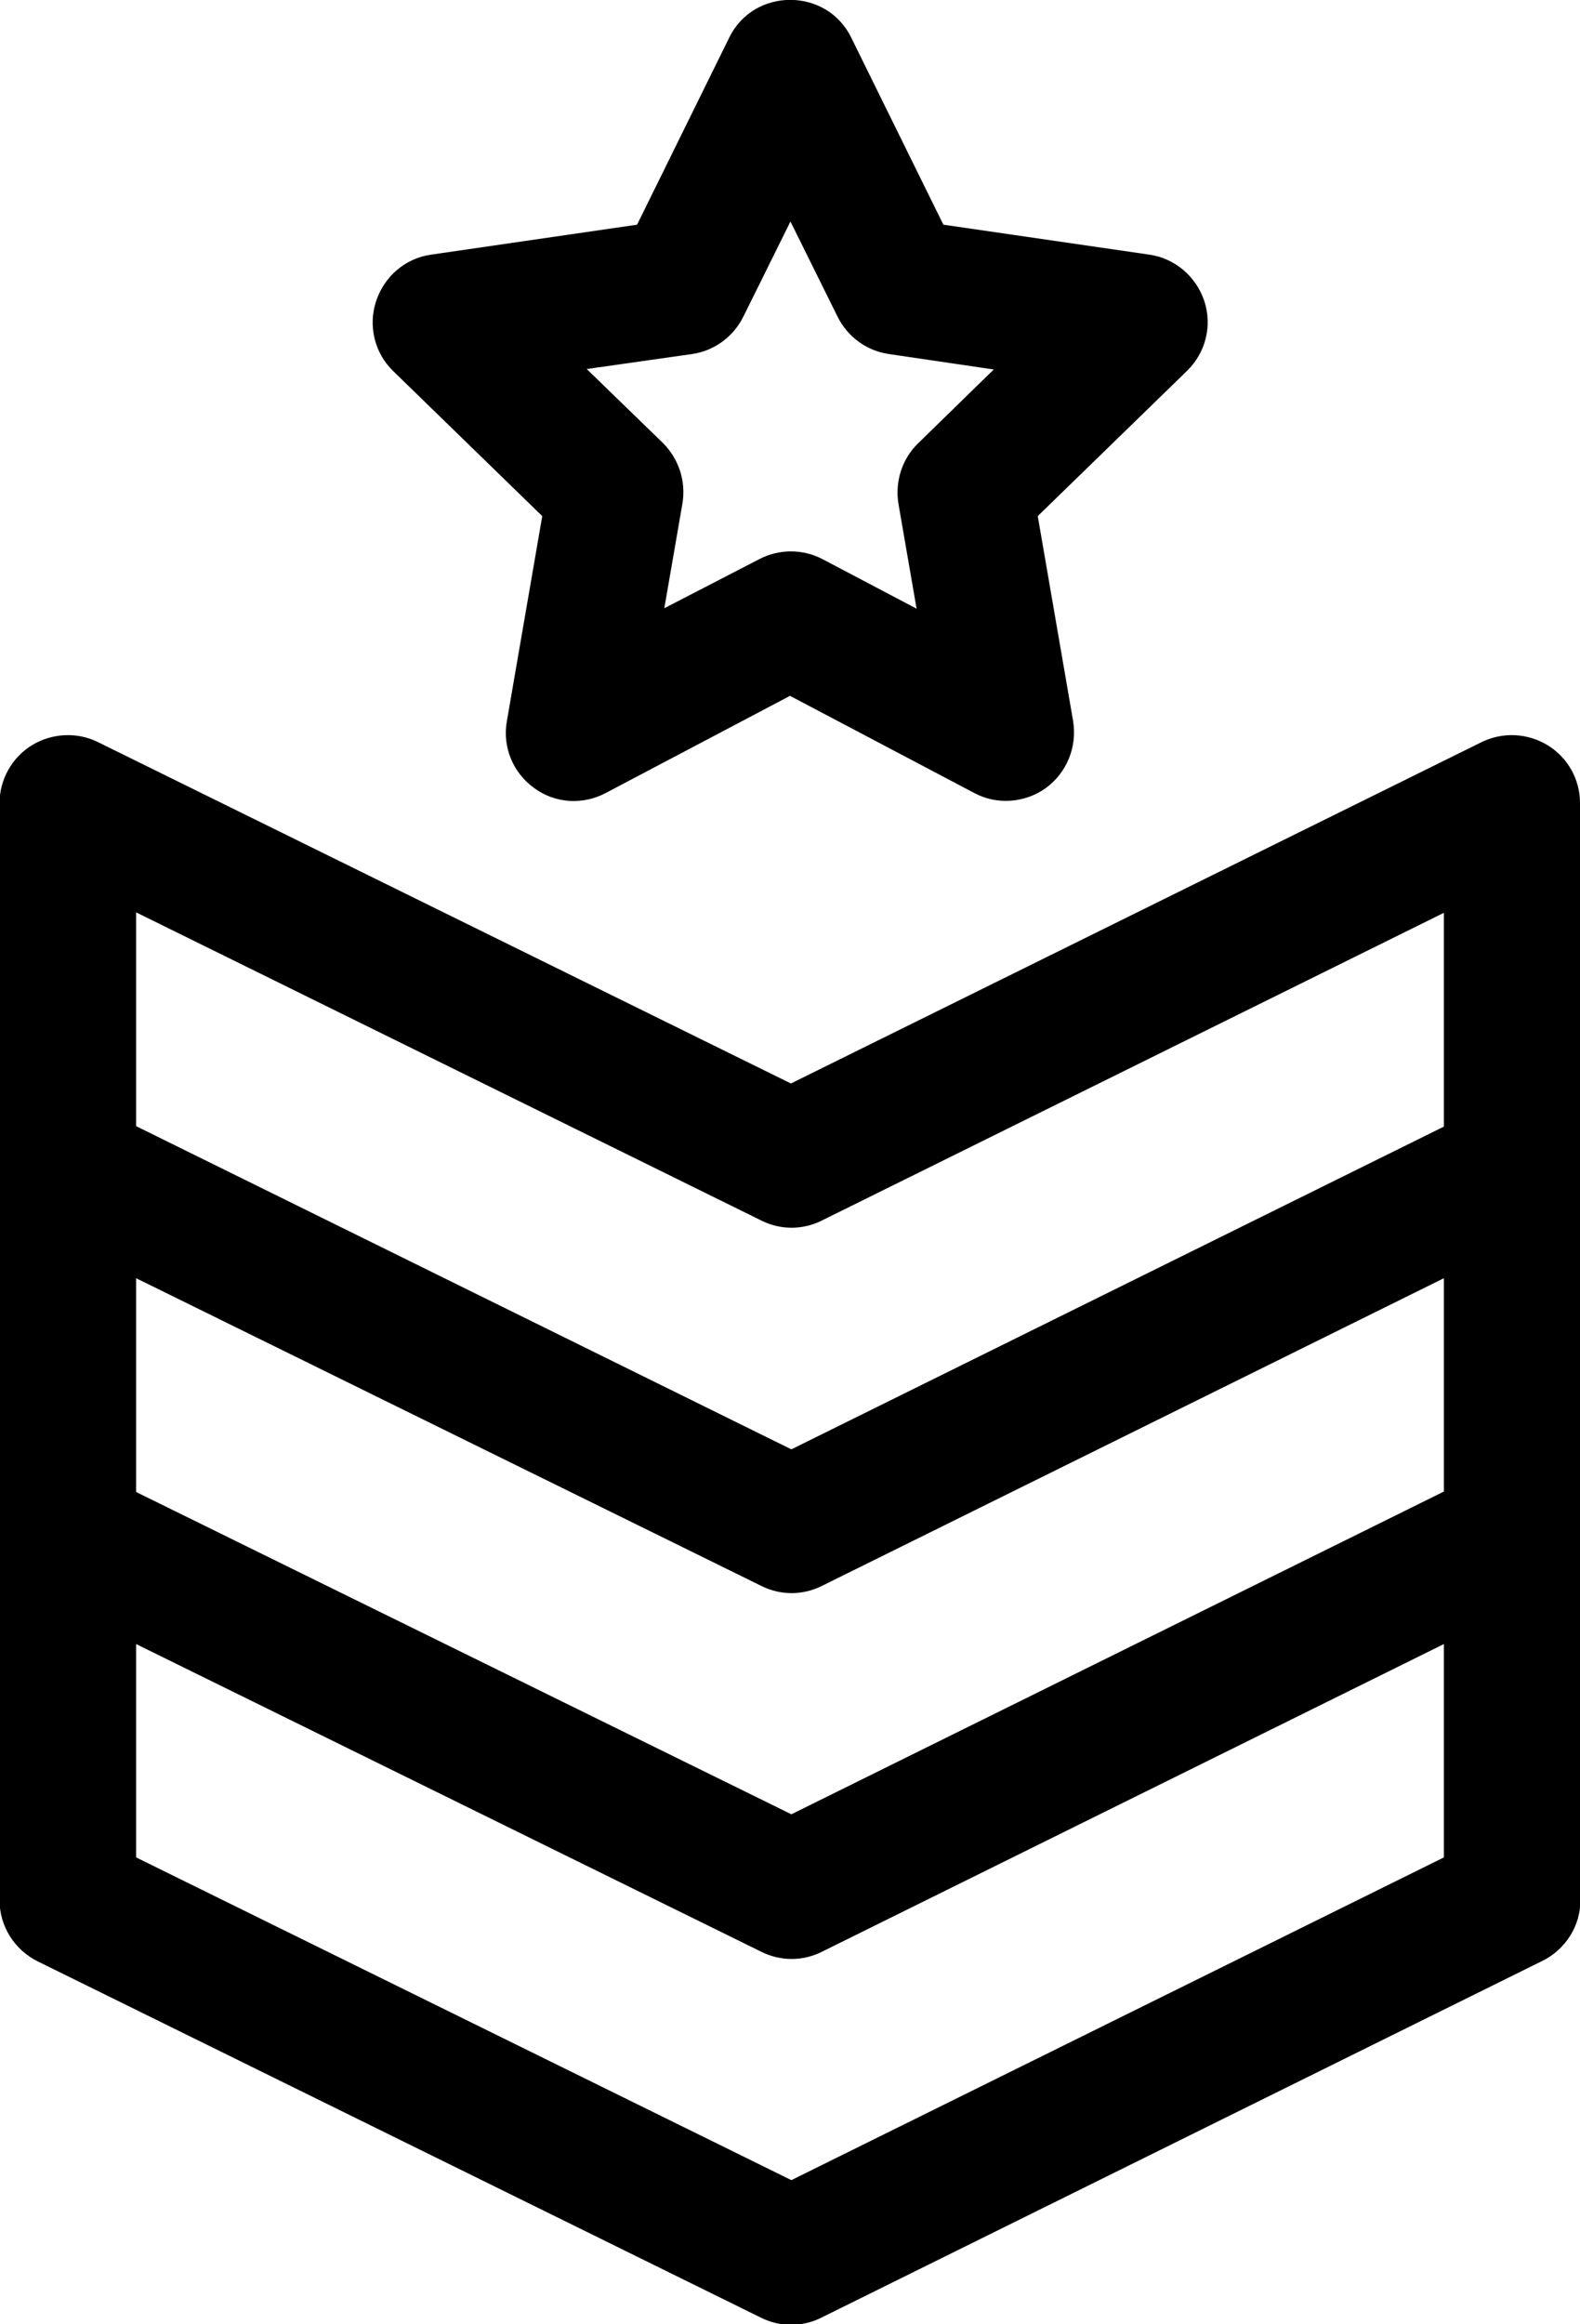 <?xml version="1.0" encoding="utf-8"?>
<!-- Generator: Adobe Illustrator 17.1.0, SVG Export Plug-In . SVG Version: 6.00 Build 0)  -->
<!DOCTYPE svg PUBLIC "-//W3C//DTD SVG 1.1//EN" "http://www.w3.org/Graphics/SVG/1.1/DTD/svg11.dtd">
<svg version="1.1" id="Layer_1" xmlns="http://www.w3.org/2000/svg" xmlns:xlink="http://www.w3.org/1999/xlink" x="0px" y="0px"
	 viewBox="0 0 348.2 512" enable-background="new 0 0 348.2 512" xml:space="preserve">
<g>
	<defs>
		<rect id="SVGID_1_" width="348.2" height="512"/>
	</defs>
	<clipPath id="SVGID_2_">
		<use xlink:href="#SVGID_1_"  overflow="visible"/>
	</clipPath>
	<path clip-path="url(#SVGID_2_)" d="M348.2,176.9c0-5.2-2.7-10-7.1-12.7c-4.4-2.7-9.9-3-14.6-0.7l-152.2,75.2L21.6,163.5
		c-4.6-2.3-10.2-2-14.6,0.7c-4.4,2.7-7.1,7.6-7.1,12.7v80.5v0.1v0v80.5v0.1v0v80.5c0,5.7,3.2,10.9,8.4,13.5l159.4,78.5
		c4.2,2.1,9.1,2.1,13.3,0L339.9,432c5.1-2.5,8.4-7.7,8.4-13.4v-161v0v-0.1L348.2,176.9L348.2,176.9z M30,281.6l137.8,67.8
		c4.2,2.1,9.1,2.1,13.3,0l137.1-67.8v47l-143.8,71.1L30,328.7L30,281.6L30,281.6z M167.8,268.9c4.2,2.1,9.1,2.1,13.3,0l137.1-67.8
		v47.1l-143.8,71.1L30,248.1V201L167.8,268.9z M318.2,409.2l-143.8,71.1L30,409.2v-47l137.8,67.8c4.2,2.1,9.1,2.1,13.3,0l137.1-67.8
		V409.2z"/>
	<path clip-path="url(#SVGID_2_)" d="M86.6,81.7l32.9,32l-7.8,45.2c-1,5.6,1.3,11.3,6,14.7c4.6,3.4,10.7,3.8,15.8,1.1l40.6-21.4
		l40.6,21.4c5,2.7,11.2,2.2,15.8-1.1c4.6-3.4,6.9-9,6-14.7l-7.8-45.2l32.9-32c4.1-4,5.6-9.9,3.8-15.4c-1.8-5.4-6.5-9.4-12.1-10.2
		l-45.4-6.6L187.6,8.3c-5.4-11.1-21.5-11.1-26.9,0l-20.3,41.2l-45.4,6.6c-5.7,0.8-10.3,4.8-12.1,10.2S82.5,77.7,86.6,81.7 M152.5,78
		c4.9-0.7,9.1-3.8,11.3-8.2l10.4-21l10.4,21c2.2,4.4,6.4,7.5,11.3,8.2l23.1,3.4l-16.7,16.3c-3.5,3.4-5.1,8.4-4.3,13.3l4,23.1
		l-20.7-10.9c-4.4-2.3-9.6-2.3-14,0L146.4,134l4-23.1c0.8-4.9-0.8-9.8-4.3-13.3l-16.8-16.3L152.5,78z"/>
</g>
</svg>
